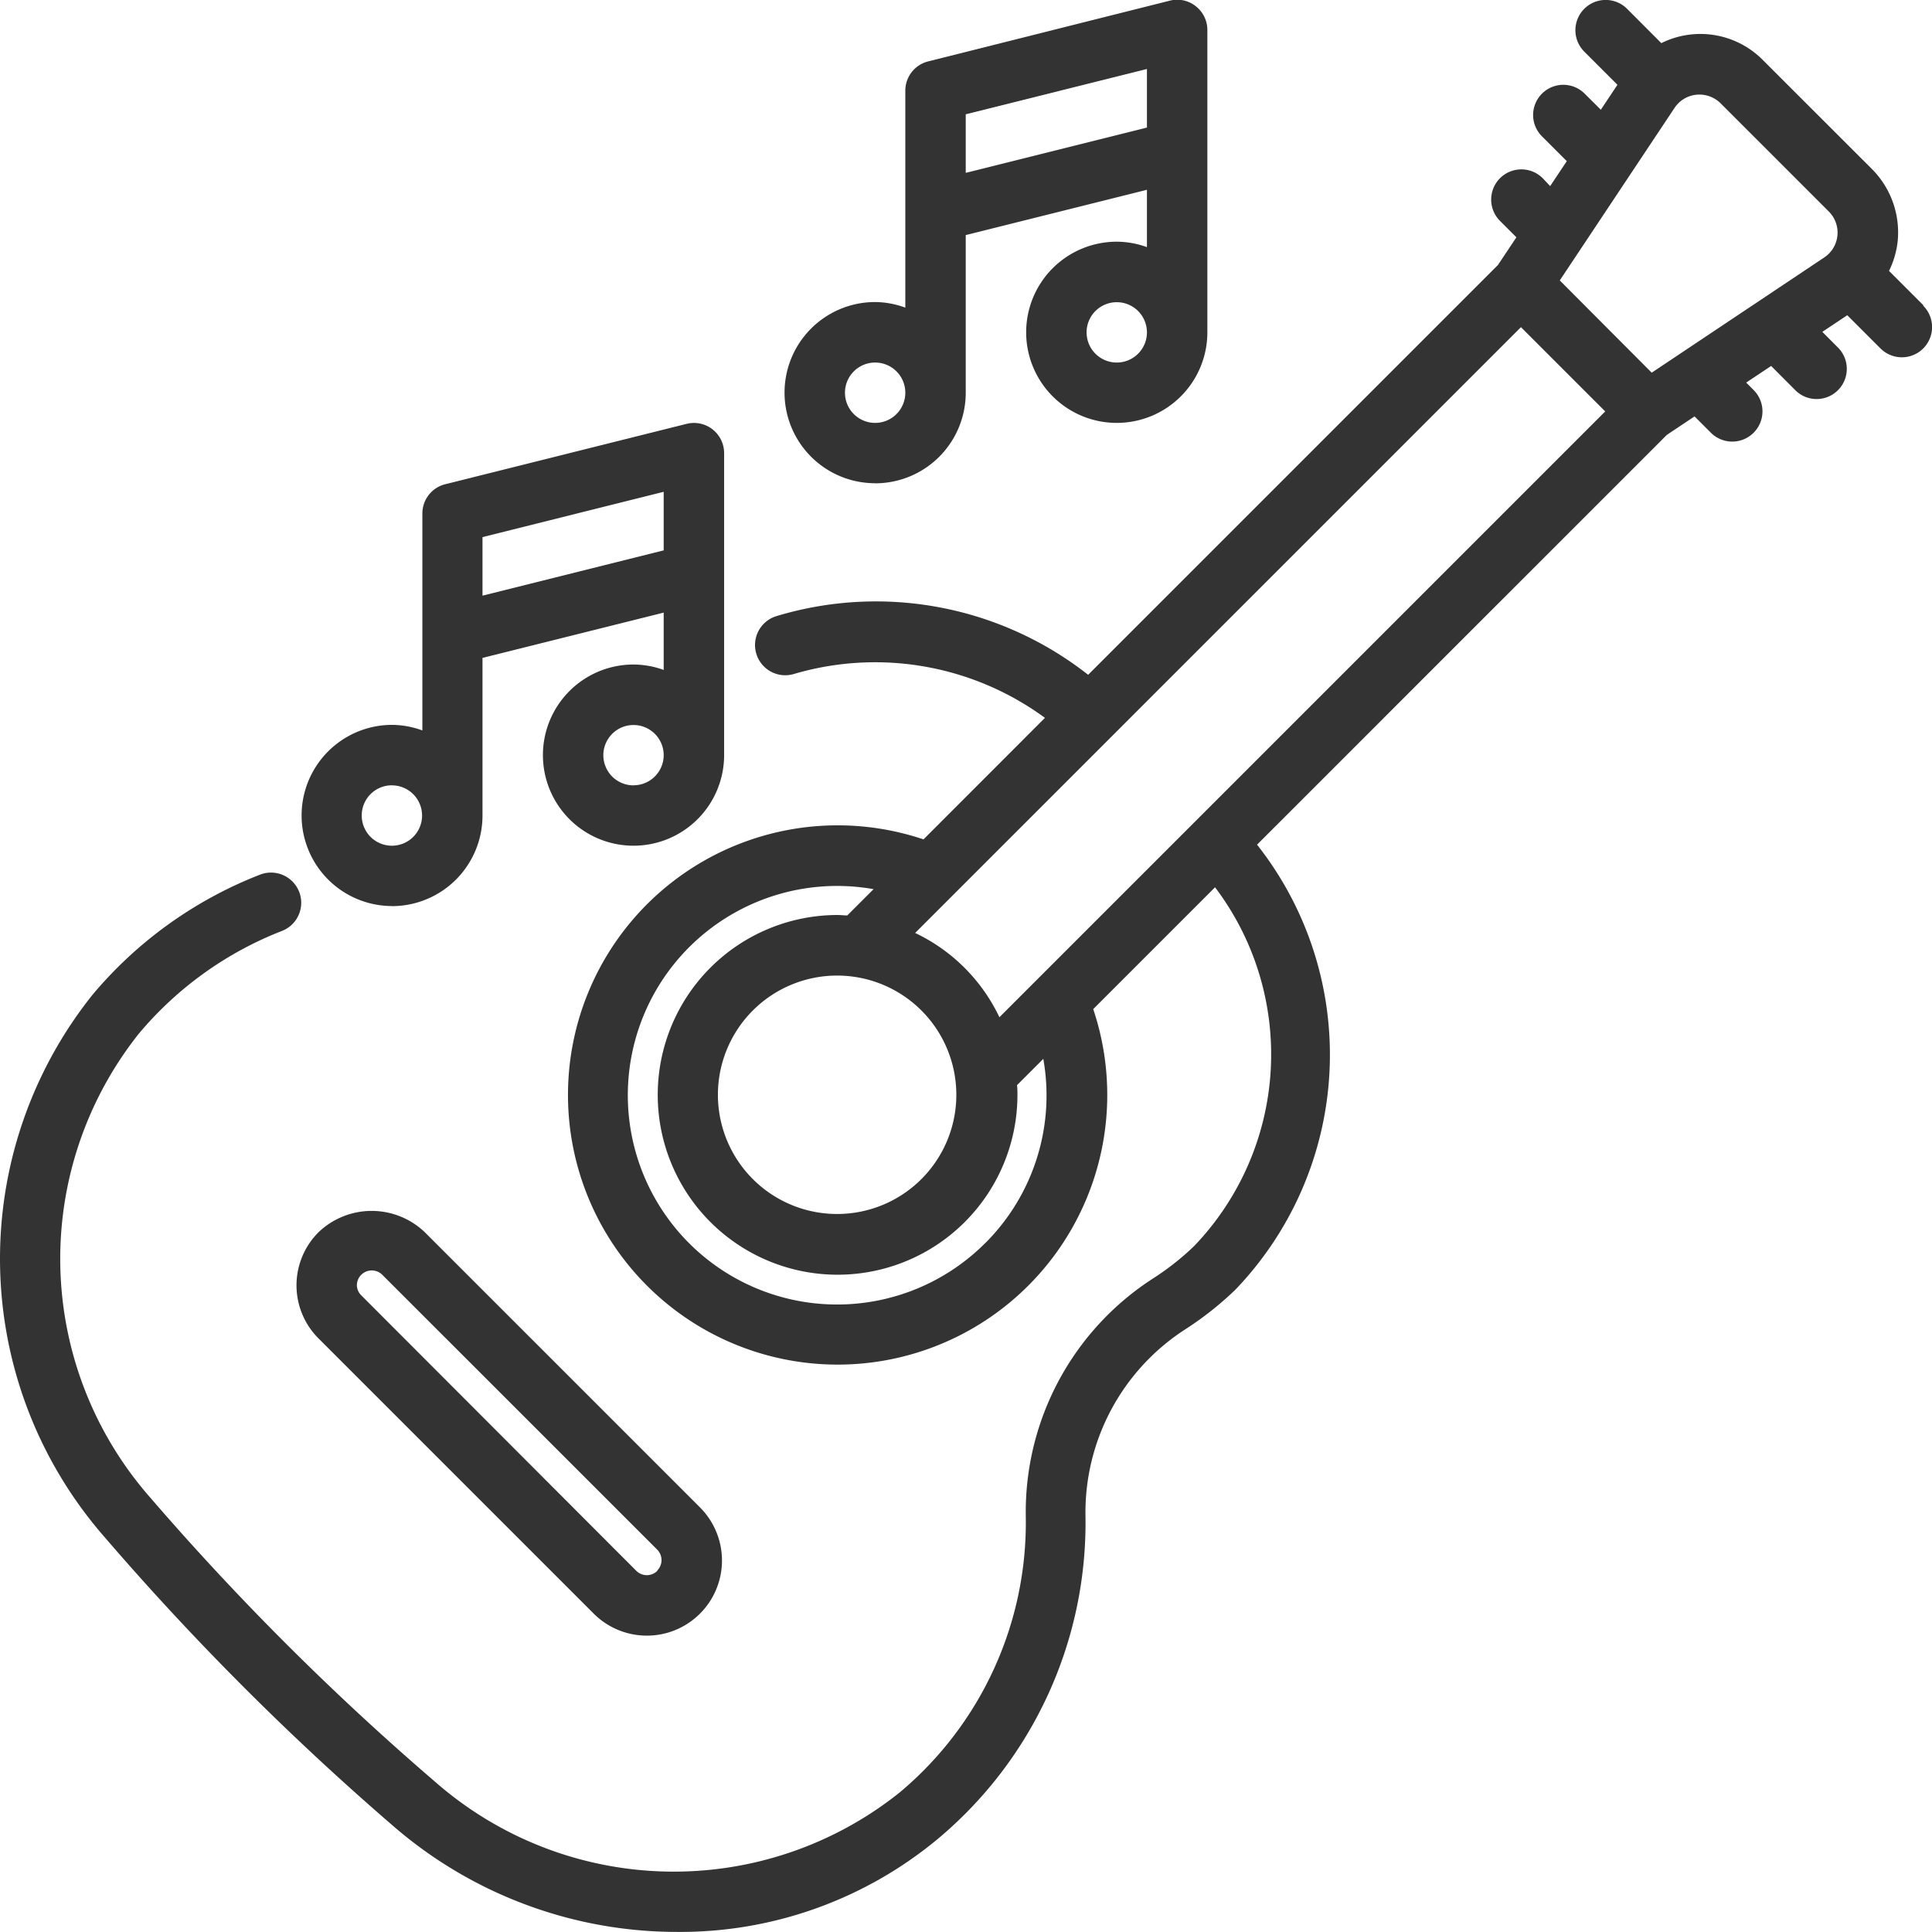 <svg xmlns="http://www.w3.org/2000/svg" width="25.931" height="25.933" viewBox="0 0 25.931 25.933">
  <g id="Layer_21" data-name="Layer 21" transform="translate(-0.023 0.002)">
    <path id="Path_18262" data-name="Path 18262" d="M25.838,4.095l-.461-.461a1.189,1.189,0,0,0,.116-.395,1.205,1.205,0,0,0-.347-.974L23.69.81A1.179,1.179,0,0,0,22.321.577l-.459-.46a.406.406,0,1,0-.576.573l.446.446-.223.335-.217-.216a.405.405,0,1,0-.573.573l.333.333-.223.335-.1-.106a.405.405,0,1,0-.573.573l.22.22-.248.372-5.5,5.5a4.612,4.612,0,0,0-4.182-.788.405.405,0,0,0,.233.777,3.854,3.854,0,0,1,3.369.589l-1.63,1.631a3.619,3.619,0,1,0,2.278,2.278l1.635-1.635a3.717,3.717,0,0,1-.281,4.816,3.6,3.6,0,0,1-.535.424,3.729,3.729,0,0,0-1.724,3.206,4.722,4.722,0,0,1-1.7,3.709,4.857,4.857,0,0,1-6.23-.151A36.121,36.121,0,0,1,2.041,20.1a4.855,4.855,0,0,1-.154-6.229,4.76,4.76,0,0,1,1.92-1.378.405.405,0,1,0-.293-.756,5.574,5.574,0,0,0-2.248,1.611,5.675,5.675,0,0,0,.16,7.28,36.892,36.892,0,0,0,3.9,3.9,5.819,5.819,0,0,0,3.788,1.4,5.411,5.411,0,0,0,3.492-1.245,5.529,5.529,0,0,0,1.986-4.343,2.925,2.925,0,0,1,1.352-2.508,4.4,4.4,0,0,0,.657-.521,4.553,4.553,0,0,0,.294-5.976l5.5-5.5.372-.248.219.219a.405.405,0,1,0,.574-.573l-.1-.1.335-.223.333.334a.405.405,0,0,0,.572-.573l-.218-.219.335-.223.446.446a.405.405,0,1,0,.573-.574ZM22.795,1.269a.405.405,0,0,1,.321.115l1.455,1.455a.4.4,0,0,1-.061.613L22.192,5,20.958,3.762,22.5,1.444A.4.4,0,0,1,22.795,1.269ZM11.262,13.092a1.6,1.6,0,1,1-1.135.469,1.6,1.6,0,0,1,1.135-.469Zm1.986,3.589a2.809,2.809,0,1,1-1.5-4.749l-.353.353c-.043,0-.086-.006-.13-.006a2.414,2.414,0,1,0,2.414,2.414c0-.044,0-.087-.006-.13l.353-.353a2.8,2.8,0,0,1-.775,2.469Zm.189-3.03a2.385,2.385,0,0,0-1.131-1.131l8.131-8.131L21.568,5.52Z" transform="translate(0 0)" fill="#333"/>
    <path id="Path_18263" data-name="Path 18263" d="M10.137,40.381a1.007,1.007,0,0,0,0,1.425L13.831,45.5a1.008,1.008,0,1,0,1.426-1.426l-3.694-3.694A1.032,1.032,0,0,0,10.137,40.381Zm4.546,4.546a.2.2,0,0,1-.279,0l-3.694-3.7a.194.194,0,0,1-.058-.139.2.2,0,0,1,.337-.14l3.694,3.693a.2.2,0,0,1,0,.281Z" transform="translate(-5.839 -23.844)" fill="#333"/>
    <path id="Path_18264" data-name="Path 18264" d="M27.216,6.485a1.216,1.216,0,0,0,1.216-1.216V3.153l2.432-.608v.77a1.2,1.2,0,0,0-.405-.073,1.216,1.216,0,1,0,1.216,1.216V.4a.405.405,0,0,0-.156-.319.4.4,0,0,0-.348-.074L27.928.822a.405.405,0,0,0-.307.393V4.127a1.2,1.2,0,0,0-.405-.075,1.216,1.216,0,0,0,0,2.432Zm3.243-1.621a.405.405,0,1,1,.405-.405A.405.405,0,0,1,30.459,4.864Zm.405-3.94V1.71l-2.432.608V1.532Zm-3.648,3.94a.405.405,0,1,1-.405.405A.405.405,0,0,1,27.216,4.864Z" transform="translate(-15.447 0)" fill="#333"/>
    <path id="Path_18265" data-name="Path 18265" d="M11.216,20.486a1.216,1.216,0,0,0,1.216-1.216V17.154l2.432-.608v.77a1.2,1.2,0,0,0-.405-.073,1.216,1.216,0,1,0,1.216,1.216V14.405a.405.405,0,0,0-.5-.393l-3.243.811a.405.405,0,0,0-.307.393v2.912a1.2,1.2,0,0,0-.405-.075,1.216,1.216,0,0,0,0,2.432Zm3.243-1.621a.405.405,0,1,1,.405-.405A.405.405,0,0,1,14.459,18.864Zm.405-3.94v.786l-2.432.608v-.786Zm-3.648,3.94a.405.405,0,1,1-.405.405A.405.405,0,0,1,11.216,18.864Z" transform="translate(-5.933 -8.326)" fill="#333"/>
  </g>
</svg>
